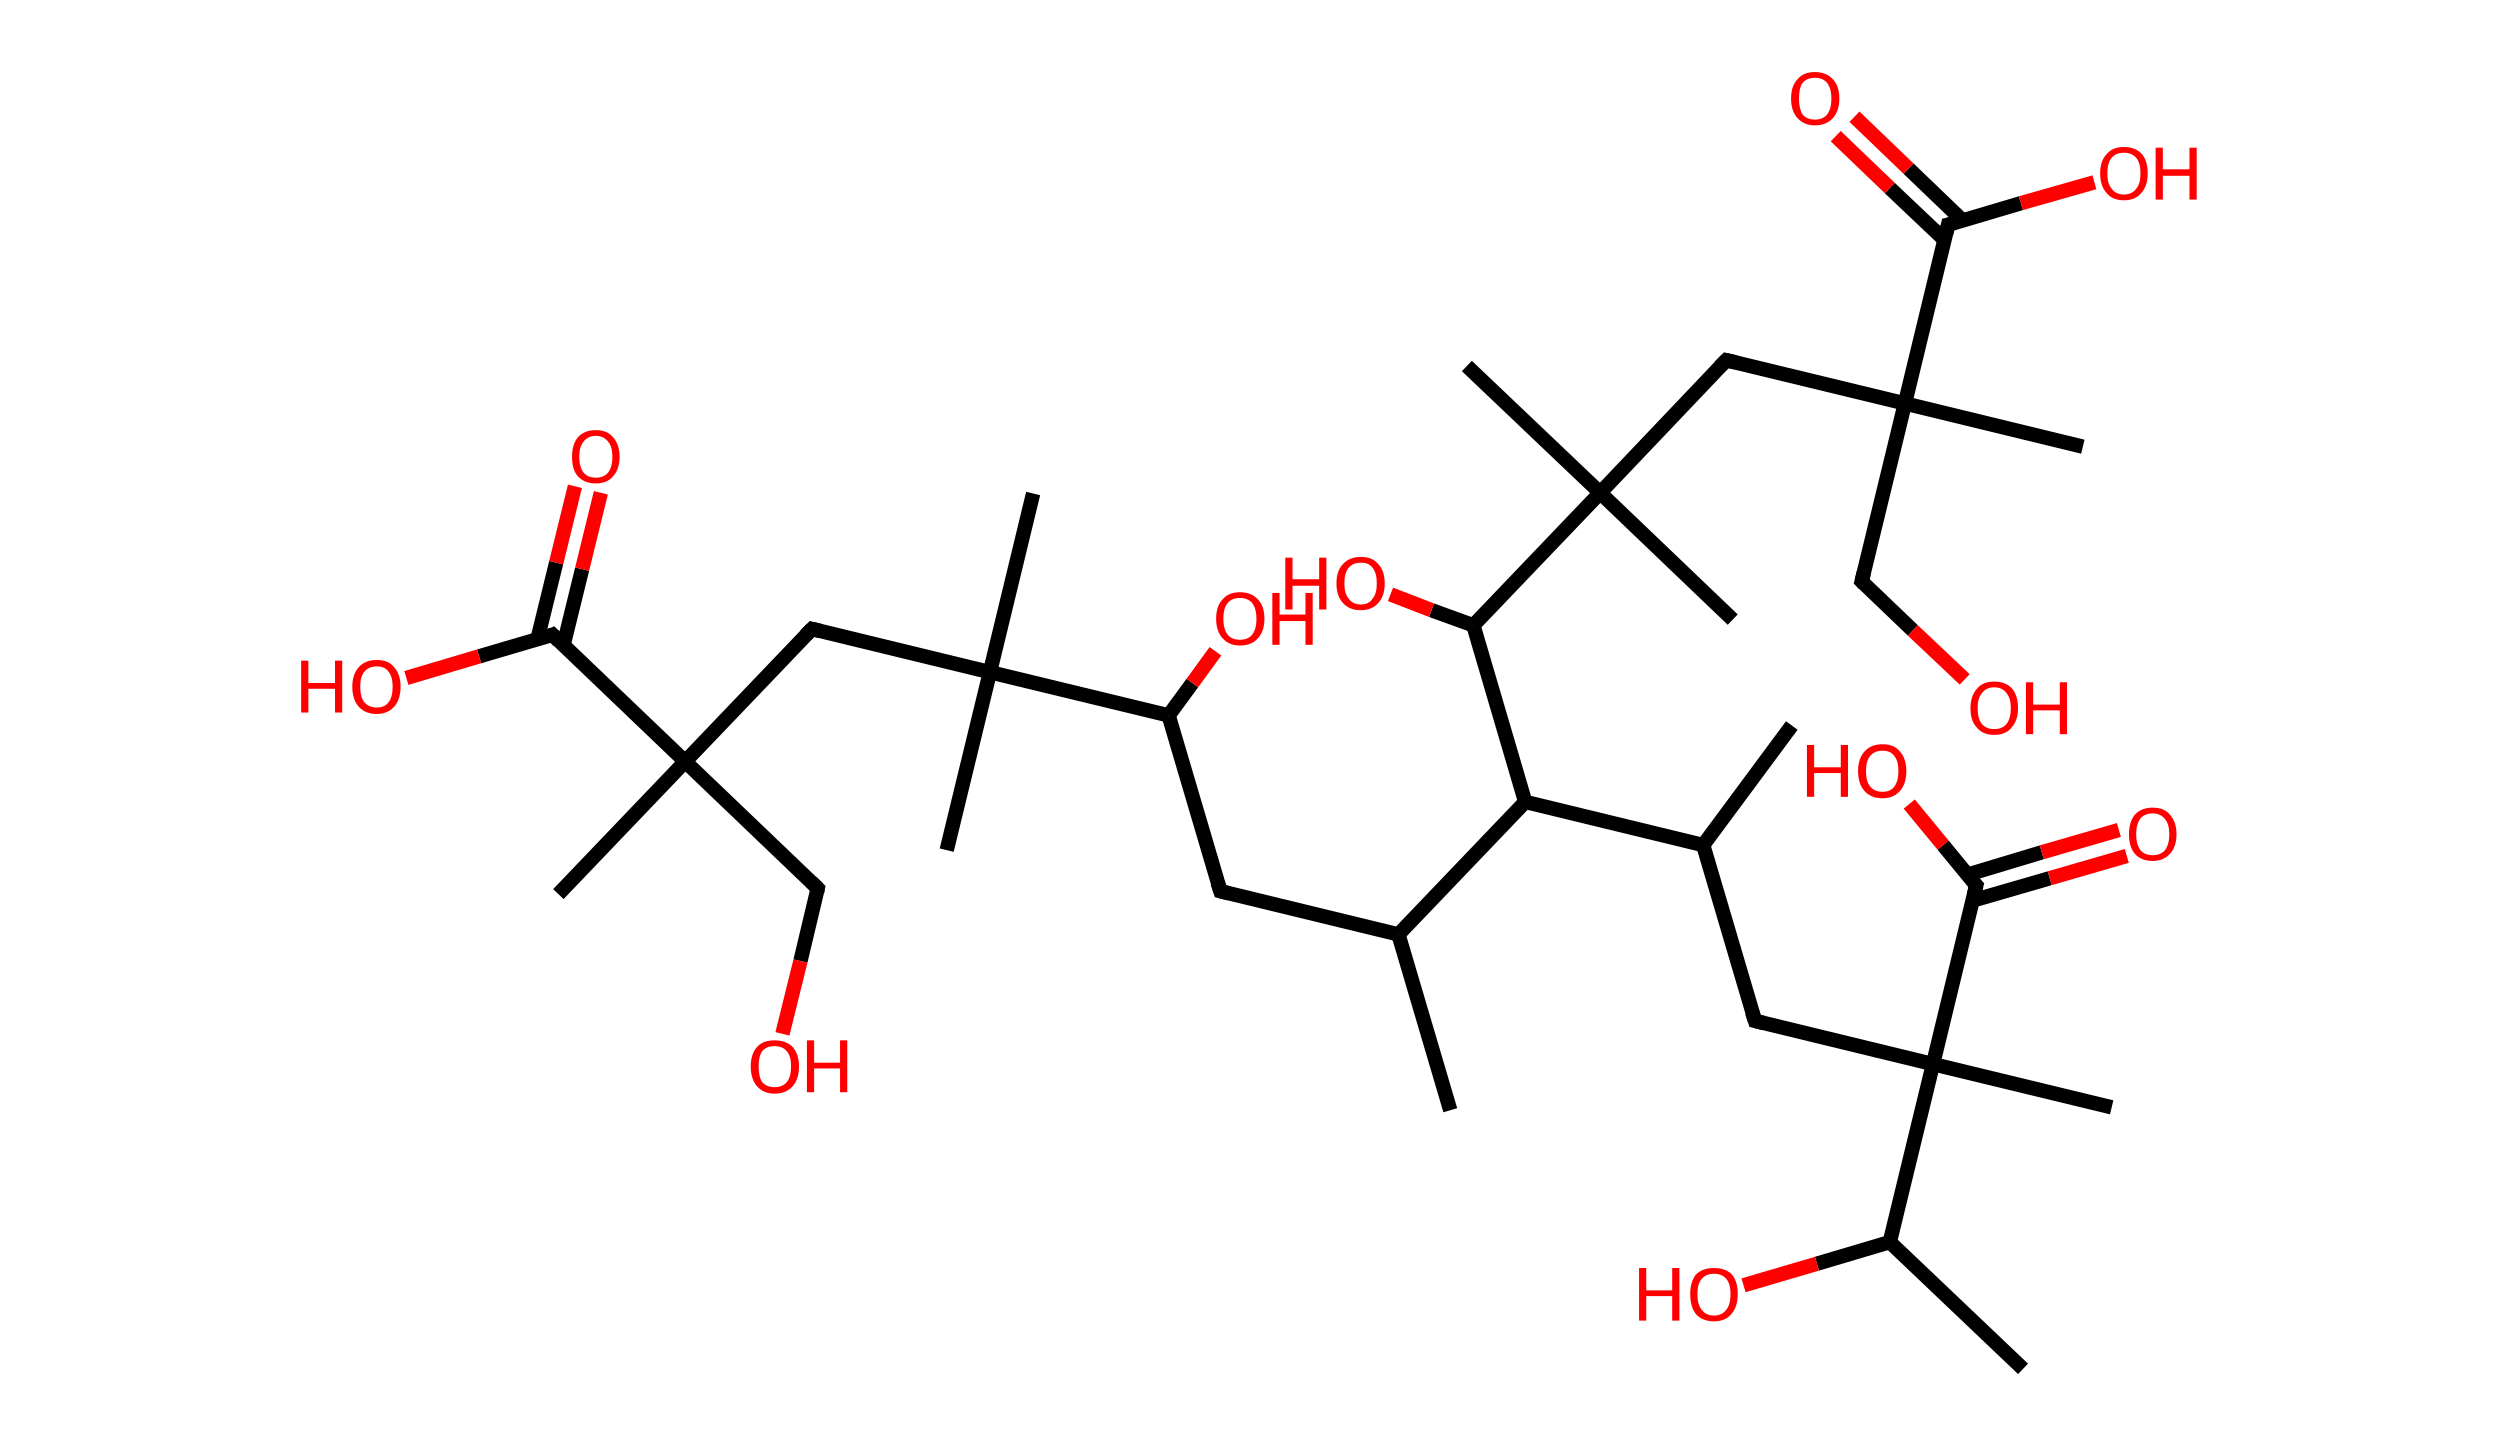 <?xml version='1.0' encoding='ASCII' standalone='yes'?>
<svg xmlns="http://www.w3.org/2000/svg" xmlns:rdkit="http://www.rdkit.org/xml" xmlns:xlink="http://www.w3.org/1999/xlink" version="1.1" baseProfile="full" xml:space="preserve" width="347px" height="200px" viewBox="0 0 347 200">
<!-- END OF HEADER -->
<rect style="opacity:1.0;fill:#FFFFFF;stroke:none" width="347.0" height="200.0" x="0.0" y="0.0"> </rect>
<path class="bond-0 atom-0 atom-1" d="M 201.3,154.1 L 194.1,129.7" style="fill:none;fill-rule:evenodd;stroke:#000000;stroke-width:2.0px;stroke-linecap:butt;stroke-linejoin:miter;stroke-opacity:1"/>
<path class="bond-1 atom-1 atom-2" d="M 194.1,129.7 L 169.4,123.7" style="fill:none;fill-rule:evenodd;stroke:#000000;stroke-width:2.0px;stroke-linecap:butt;stroke-linejoin:miter;stroke-opacity:1"/>
<path class="bond-2 atom-2 atom-3" d="M 169.4,123.7 L 162.2,99.3" style="fill:none;fill-rule:evenodd;stroke:#000000;stroke-width:2.0px;stroke-linecap:butt;stroke-linejoin:miter;stroke-opacity:1"/>
<path class="bond-3 atom-3 atom-4" d="M 162.2,99.3 L 165.5,94.8" style="fill:none;fill-rule:evenodd;stroke:#000000;stroke-width:2.0px;stroke-linecap:butt;stroke-linejoin:miter;stroke-opacity:1"/>
<path class="bond-3 atom-3 atom-4" d="M 165.5,94.8 L 168.7,90.4" style="fill:none;fill-rule:evenodd;stroke:#FF0000;stroke-width:2.0px;stroke-linecap:butt;stroke-linejoin:miter;stroke-opacity:1"/>
<path class="bond-4 atom-3 atom-5" d="M 162.2,99.3 L 137.4,93.3" style="fill:none;fill-rule:evenodd;stroke:#000000;stroke-width:2.0px;stroke-linecap:butt;stroke-linejoin:miter;stroke-opacity:1"/>
<path class="bond-5 atom-5 atom-6" d="M 137.4,93.3 L 143.4,68.5" style="fill:none;fill-rule:evenodd;stroke:#000000;stroke-width:2.0px;stroke-linecap:butt;stroke-linejoin:miter;stroke-opacity:1"/>
<path class="bond-6 atom-5 atom-7" d="M 137.4,93.3 L 131.4,118.0" style="fill:none;fill-rule:evenodd;stroke:#000000;stroke-width:2.0px;stroke-linecap:butt;stroke-linejoin:miter;stroke-opacity:1"/>
<path class="bond-7 atom-5 atom-8" d="M 137.4,93.3 L 112.7,87.3" style="fill:none;fill-rule:evenodd;stroke:#000000;stroke-width:2.0px;stroke-linecap:butt;stroke-linejoin:miter;stroke-opacity:1"/>
<path class="bond-8 atom-8 atom-9" d="M 112.7,87.3 L 95.1,105.7" style="fill:none;fill-rule:evenodd;stroke:#000000;stroke-width:2.0px;stroke-linecap:butt;stroke-linejoin:miter;stroke-opacity:1"/>
<path class="bond-9 atom-9 atom-10" d="M 95.1,105.7 L 77.5,124.1" style="fill:none;fill-rule:evenodd;stroke:#000000;stroke-width:2.0px;stroke-linecap:butt;stroke-linejoin:miter;stroke-opacity:1"/>
<path class="bond-10 atom-9 atom-11" d="M 95.1,105.7 L 113.5,123.3" style="fill:none;fill-rule:evenodd;stroke:#000000;stroke-width:2.0px;stroke-linecap:butt;stroke-linejoin:miter;stroke-opacity:1"/>
<path class="bond-11 atom-11 atom-12" d="M 113.5,123.3 L 111.1,133.4" style="fill:none;fill-rule:evenodd;stroke:#000000;stroke-width:2.0px;stroke-linecap:butt;stroke-linejoin:miter;stroke-opacity:1"/>
<path class="bond-11 atom-11 atom-12" d="M 111.1,133.4 L 108.6,143.5" style="fill:none;fill-rule:evenodd;stroke:#FF0000;stroke-width:2.0px;stroke-linecap:butt;stroke-linejoin:miter;stroke-opacity:1"/>
<path class="bond-12 atom-9 atom-13" d="M 95.1,105.7 L 76.7,88.1" style="fill:none;fill-rule:evenodd;stroke:#000000;stroke-width:2.0px;stroke-linecap:butt;stroke-linejoin:miter;stroke-opacity:1"/>
<path class="bond-13 atom-13 atom-14" d="M 78.2,89.6 L 80.8,79.0" style="fill:none;fill-rule:evenodd;stroke:#000000;stroke-width:2.0px;stroke-linecap:butt;stroke-linejoin:miter;stroke-opacity:1"/>
<path class="bond-13 atom-13 atom-14" d="M 80.8,79.0 L 83.4,68.4" style="fill:none;fill-rule:evenodd;stroke:#FF0000;stroke-width:2.0px;stroke-linecap:butt;stroke-linejoin:miter;stroke-opacity:1"/>
<path class="bond-13 atom-13 atom-14" d="M 74.6,88.7 L 77.2,78.1" style="fill:none;fill-rule:evenodd;stroke:#000000;stroke-width:2.0px;stroke-linecap:butt;stroke-linejoin:miter;stroke-opacity:1"/>
<path class="bond-13 atom-13 atom-14" d="M 77.2,78.1 L 79.8,67.5" style="fill:none;fill-rule:evenodd;stroke:#FF0000;stroke-width:2.0px;stroke-linecap:butt;stroke-linejoin:miter;stroke-opacity:1"/>
<path class="bond-14 atom-13 atom-15" d="M 76.7,88.1 L 66.5,91.1" style="fill:none;fill-rule:evenodd;stroke:#000000;stroke-width:2.0px;stroke-linecap:butt;stroke-linejoin:miter;stroke-opacity:1"/>
<path class="bond-14 atom-13 atom-15" d="M 66.5,91.1 L 56.4,94.1" style="fill:none;fill-rule:evenodd;stroke:#FF0000;stroke-width:2.0px;stroke-linecap:butt;stroke-linejoin:miter;stroke-opacity:1"/>
<path class="bond-15 atom-1 atom-16" d="M 194.1,129.7 L 211.7,111.3" style="fill:none;fill-rule:evenodd;stroke:#000000;stroke-width:2.0px;stroke-linecap:butt;stroke-linejoin:miter;stroke-opacity:1"/>
<path class="bond-16 atom-16 atom-17" d="M 211.7,111.3 L 236.4,117.3" style="fill:none;fill-rule:evenodd;stroke:#000000;stroke-width:2.0px;stroke-linecap:butt;stroke-linejoin:miter;stroke-opacity:1"/>
<path class="bond-17 atom-17 atom-18" d="M 236.4,117.3 L 248.7,100.7" style="fill:none;fill-rule:evenodd;stroke:#000000;stroke-width:2.0px;stroke-linecap:butt;stroke-linejoin:miter;stroke-opacity:1"/>
<path class="bond-18 atom-17 atom-19" d="M 236.4,117.3 L 243.6,141.7" style="fill:none;fill-rule:evenodd;stroke:#000000;stroke-width:2.0px;stroke-linecap:butt;stroke-linejoin:miter;stroke-opacity:1"/>
<path class="bond-19 atom-19 atom-20" d="M 243.6,141.7 L 268.3,147.7" style="fill:none;fill-rule:evenodd;stroke:#000000;stroke-width:2.0px;stroke-linecap:butt;stroke-linejoin:miter;stroke-opacity:1"/>
<path class="bond-20 atom-20 atom-21" d="M 268.3,147.7 L 293.1,153.7" style="fill:none;fill-rule:evenodd;stroke:#000000;stroke-width:2.0px;stroke-linecap:butt;stroke-linejoin:miter;stroke-opacity:1"/>
<path class="bond-21 atom-20 atom-22" d="M 268.3,147.7 L 274.3,122.9" style="fill:none;fill-rule:evenodd;stroke:#000000;stroke-width:2.0px;stroke-linecap:butt;stroke-linejoin:miter;stroke-opacity:1"/>
<path class="bond-22 atom-22 atom-23" d="M 273.8,125.0 L 284.5,121.9" style="fill:none;fill-rule:evenodd;stroke:#000000;stroke-width:2.0px;stroke-linecap:butt;stroke-linejoin:miter;stroke-opacity:1"/>
<path class="bond-22 atom-22 atom-23" d="M 284.5,121.9 L 295.2,118.8" style="fill:none;fill-rule:evenodd;stroke:#FF0000;stroke-width:2.0px;stroke-linecap:butt;stroke-linejoin:miter;stroke-opacity:1"/>
<path class="bond-22 atom-22 atom-23" d="M 273.1,121.4 L 283.4,118.3" style="fill:none;fill-rule:evenodd;stroke:#000000;stroke-width:2.0px;stroke-linecap:butt;stroke-linejoin:miter;stroke-opacity:1"/>
<path class="bond-22 atom-22 atom-23" d="M 283.4,118.3 L 294.1,115.2" style="fill:none;fill-rule:evenodd;stroke:#FF0000;stroke-width:2.0px;stroke-linecap:butt;stroke-linejoin:miter;stroke-opacity:1"/>
<path class="bond-23 atom-22 atom-24" d="M 274.3,122.9 L 269.7,117.3" style="fill:none;fill-rule:evenodd;stroke:#000000;stroke-width:2.0px;stroke-linecap:butt;stroke-linejoin:miter;stroke-opacity:1"/>
<path class="bond-23 atom-22 atom-24" d="M 269.7,117.3 L 265.0,111.6" style="fill:none;fill-rule:evenodd;stroke:#FF0000;stroke-width:2.0px;stroke-linecap:butt;stroke-linejoin:miter;stroke-opacity:1"/>
<path class="bond-24 atom-20 atom-25" d="M 268.3,147.7 L 262.3,172.4" style="fill:none;fill-rule:evenodd;stroke:#000000;stroke-width:2.0px;stroke-linecap:butt;stroke-linejoin:miter;stroke-opacity:1"/>
<path class="bond-25 atom-25 atom-26" d="M 262.3,172.4 L 280.8,190.0" style="fill:none;fill-rule:evenodd;stroke:#000000;stroke-width:2.0px;stroke-linecap:butt;stroke-linejoin:miter;stroke-opacity:1"/>
<path class="bond-26 atom-25 atom-27" d="M 262.3,172.4 L 252.2,175.4" style="fill:none;fill-rule:evenodd;stroke:#000000;stroke-width:2.0px;stroke-linecap:butt;stroke-linejoin:miter;stroke-opacity:1"/>
<path class="bond-26 atom-25 atom-27" d="M 252.2,175.4 L 242.0,178.4" style="fill:none;fill-rule:evenodd;stroke:#FF0000;stroke-width:2.0px;stroke-linecap:butt;stroke-linejoin:miter;stroke-opacity:1"/>
<path class="bond-27 atom-16 atom-28" d="M 211.7,111.3 L 204.5,86.8" style="fill:none;fill-rule:evenodd;stroke:#000000;stroke-width:2.0px;stroke-linecap:butt;stroke-linejoin:miter;stroke-opacity:1"/>
<path class="bond-28 atom-28 atom-29" d="M 204.5,86.8 L 198.7,84.7" style="fill:none;fill-rule:evenodd;stroke:#000000;stroke-width:2.0px;stroke-linecap:butt;stroke-linejoin:miter;stroke-opacity:1"/>
<path class="bond-28 atom-28 atom-29" d="M 198.7,84.7 L 193.0,82.5" style="fill:none;fill-rule:evenodd;stroke:#FF0000;stroke-width:2.0px;stroke-linecap:butt;stroke-linejoin:miter;stroke-opacity:1"/>
<path class="bond-29 atom-28 atom-30" d="M 204.5,86.8 L 222.1,68.4" style="fill:none;fill-rule:evenodd;stroke:#000000;stroke-width:2.0px;stroke-linecap:butt;stroke-linejoin:miter;stroke-opacity:1"/>
<path class="bond-30 atom-30 atom-31" d="M 222.1,68.4 L 203.6,50.8" style="fill:none;fill-rule:evenodd;stroke:#000000;stroke-width:2.0px;stroke-linecap:butt;stroke-linejoin:miter;stroke-opacity:1"/>
<path class="bond-31 atom-30 atom-32" d="M 222.1,68.4 L 240.5,86.0" style="fill:none;fill-rule:evenodd;stroke:#000000;stroke-width:2.0px;stroke-linecap:butt;stroke-linejoin:miter;stroke-opacity:1"/>
<path class="bond-32 atom-30 atom-33" d="M 222.1,68.4 L 239.6,50.0" style="fill:none;fill-rule:evenodd;stroke:#000000;stroke-width:2.0px;stroke-linecap:butt;stroke-linejoin:miter;stroke-opacity:1"/>
<path class="bond-33 atom-33 atom-34" d="M 239.6,50.0 L 264.4,56.0" style="fill:none;fill-rule:evenodd;stroke:#000000;stroke-width:2.0px;stroke-linecap:butt;stroke-linejoin:miter;stroke-opacity:1"/>
<path class="bond-34 atom-34 atom-35" d="M 264.4,56.0 L 289.1,62.0" style="fill:none;fill-rule:evenodd;stroke:#000000;stroke-width:2.0px;stroke-linecap:butt;stroke-linejoin:miter;stroke-opacity:1"/>
<path class="bond-35 atom-34 atom-36" d="M 264.4,56.0 L 258.4,80.7" style="fill:none;fill-rule:evenodd;stroke:#000000;stroke-width:2.0px;stroke-linecap:butt;stroke-linejoin:miter;stroke-opacity:1"/>
<path class="bond-36 atom-36 atom-37" d="M 258.4,80.7 L 265.5,87.5" style="fill:none;fill-rule:evenodd;stroke:#000000;stroke-width:2.0px;stroke-linecap:butt;stroke-linejoin:miter;stroke-opacity:1"/>
<path class="bond-36 atom-36 atom-37" d="M 265.5,87.5 L 272.7,94.3" style="fill:none;fill-rule:evenodd;stroke:#FF0000;stroke-width:2.0px;stroke-linecap:butt;stroke-linejoin:miter;stroke-opacity:1"/>
<path class="bond-37 atom-34 atom-38" d="M 264.4,56.0 L 270.4,31.2" style="fill:none;fill-rule:evenodd;stroke:#000000;stroke-width:2.0px;stroke-linecap:butt;stroke-linejoin:miter;stroke-opacity:1"/>
<path class="bond-38 atom-38 atom-39" d="M 272.4,30.6 L 264.9,23.4" style="fill:none;fill-rule:evenodd;stroke:#000000;stroke-width:2.0px;stroke-linecap:butt;stroke-linejoin:miter;stroke-opacity:1"/>
<path class="bond-38 atom-38 atom-39" d="M 264.9,23.4 L 257.4,16.2" style="fill:none;fill-rule:evenodd;stroke:#FF0000;stroke-width:2.0px;stroke-linecap:butt;stroke-linejoin:miter;stroke-opacity:1"/>
<path class="bond-38 atom-38 atom-39" d="M 269.9,33.3 L 262.3,26.1" style="fill:none;fill-rule:evenodd;stroke:#000000;stroke-width:2.0px;stroke-linecap:butt;stroke-linejoin:miter;stroke-opacity:1"/>
<path class="bond-38 atom-38 atom-39" d="M 262.3,26.1 L 254.8,18.9" style="fill:none;fill-rule:evenodd;stroke:#FF0000;stroke-width:2.0px;stroke-linecap:butt;stroke-linejoin:miter;stroke-opacity:1"/>
<path class="bond-39 atom-38 atom-40" d="M 270.4,31.2 L 280.5,28.2" style="fill:none;fill-rule:evenodd;stroke:#000000;stroke-width:2.0px;stroke-linecap:butt;stroke-linejoin:miter;stroke-opacity:1"/>
<path class="bond-39 atom-38 atom-40" d="M 280.5,28.2 L 290.7,25.3" style="fill:none;fill-rule:evenodd;stroke:#FF0000;stroke-width:2.0px;stroke-linecap:butt;stroke-linejoin:miter;stroke-opacity:1"/>
<path d="M 170.6,124.0 L 169.4,123.7 L 169.0,122.5" style="fill:none;stroke:#000000;stroke-width:2.0px;stroke-linecap:butt;stroke-linejoin:miter;stroke-opacity:1;"/>
<path d="M 113.9,87.6 L 112.7,87.3 L 111.8,88.2" style="fill:none;stroke:#000000;stroke-width:2.0px;stroke-linecap:butt;stroke-linejoin:miter;stroke-opacity:1;"/>
<path d="M 112.6,122.4 L 113.5,123.3 L 113.4,123.8" style="fill:none;stroke:#000000;stroke-width:2.0px;stroke-linecap:butt;stroke-linejoin:miter;stroke-opacity:1;"/>
<path d="M 77.6,89.0 L 76.7,88.1 L 76.2,88.3" style="fill:none;stroke:#000000;stroke-width:2.0px;stroke-linecap:butt;stroke-linejoin:miter;stroke-opacity:1;"/>
<path d="M 243.2,140.5 L 243.6,141.7 L 244.8,142.0" style="fill:none;stroke:#000000;stroke-width:2.0px;stroke-linecap:butt;stroke-linejoin:miter;stroke-opacity:1;"/>
<path d="M 274.0,124.2 L 274.3,122.9 L 274.1,122.7" style="fill:none;stroke:#000000;stroke-width:2.0px;stroke-linecap:butt;stroke-linejoin:miter;stroke-opacity:1;"/>
<path d="M 238.7,50.9 L 239.6,50.0 L 240.9,50.3" style="fill:none;stroke:#000000;stroke-width:2.0px;stroke-linecap:butt;stroke-linejoin:miter;stroke-opacity:1;"/>
<path d="M 258.7,79.5 L 258.4,80.7 L 258.7,81.0" style="fill:none;stroke:#000000;stroke-width:2.0px;stroke-linecap:butt;stroke-linejoin:miter;stroke-opacity:1;"/>
<path d="M 270.1,32.5 L 270.4,31.2 L 270.9,31.1" style="fill:none;stroke:#000000;stroke-width:2.0px;stroke-linecap:butt;stroke-linejoin:miter;stroke-opacity:1;"/>
<path class="atom-4" d="M 168.8 85.9 Q 168.8 84.1, 169.7 83.2 Q 170.5 82.2, 172.1 82.2 Q 173.7 82.2, 174.6 83.2 Q 175.5 84.1, 175.5 85.9 Q 175.5 87.6, 174.6 88.6 Q 173.7 89.6, 172.1 89.6 Q 170.6 89.6, 169.7 88.6 Q 168.8 87.6, 168.8 85.9 M 172.1 88.8 Q 173.2 88.8, 173.8 88.1 Q 174.4 87.3, 174.4 85.9 Q 174.4 84.5, 173.8 83.7 Q 173.2 83.0, 172.1 83.0 Q 171.0 83.0, 170.4 83.7 Q 169.8 84.4, 169.8 85.9 Q 169.8 87.3, 170.4 88.1 Q 171.0 88.8, 172.1 88.8 " fill="#FF0000"/>
<path class="atom-4" d="M 176.6 82.3 L 177.6 82.3 L 177.6 85.3 L 181.2 85.3 L 181.2 82.3 L 182.2 82.3 L 182.2 89.5 L 181.2 89.5 L 181.2 86.2 L 177.6 86.2 L 177.6 89.5 L 176.6 89.5 L 176.6 82.3 " fill="#FF0000"/>
<path class="atom-12" d="M 104.2 148.0 Q 104.2 146.3, 105.1 145.3 Q 105.9 144.4, 107.5 144.4 Q 109.1 144.4, 110.0 145.3 Q 110.9 146.3, 110.9 148.0 Q 110.9 149.8, 110.0 150.8 Q 109.1 151.8, 107.5 151.8 Q 106.0 151.8, 105.1 150.8 Q 104.2 149.8, 104.2 148.0 M 107.5 150.9 Q 108.6 150.9, 109.2 150.2 Q 109.8 149.5, 109.8 148.0 Q 109.8 146.6, 109.2 145.9 Q 108.6 145.2, 107.5 145.2 Q 106.4 145.2, 105.8 145.9 Q 105.3 146.6, 105.3 148.0 Q 105.3 149.5, 105.8 150.2 Q 106.4 150.9, 107.5 150.9 " fill="#FF0000"/>
<path class="atom-12" d="M 112.0 144.4 L 113.0 144.4 L 113.0 147.5 L 116.6 147.5 L 116.6 144.4 L 117.6 144.4 L 117.6 151.6 L 116.6 151.6 L 116.6 148.3 L 113.0 148.3 L 113.0 151.6 L 112.0 151.6 L 112.0 144.4 " fill="#FF0000"/>
<path class="atom-14" d="M 79.4 63.4 Q 79.4 61.7, 80.2 60.7 Q 81.1 59.7, 82.7 59.7 Q 84.3 59.7, 85.1 60.7 Q 86.0 61.7, 86.0 63.4 Q 86.0 65.1, 85.1 66.1 Q 84.3 67.1, 82.7 67.1 Q 81.1 67.1, 80.2 66.1 Q 79.4 65.2, 79.4 63.4 M 82.7 66.3 Q 83.8 66.3, 84.4 65.6 Q 85.0 64.8, 85.0 63.4 Q 85.0 62.0, 84.4 61.3 Q 83.8 60.5, 82.7 60.5 Q 81.6 60.5, 81.0 61.3 Q 80.4 62.0, 80.4 63.4 Q 80.4 64.8, 81.0 65.6 Q 81.6 66.3, 82.7 66.3 " fill="#FF0000"/>
<path class="atom-15" d="M 41.8 91.7 L 42.8 91.7 L 42.8 94.8 L 46.5 94.8 L 46.5 91.7 L 47.5 91.7 L 47.5 98.9 L 46.5 98.9 L 46.5 95.6 L 42.8 95.6 L 42.8 98.9 L 41.8 98.9 L 41.8 91.7 " fill="#FF0000"/>
<path class="atom-15" d="M 48.9 95.3 Q 48.9 93.6, 49.8 92.6 Q 50.7 91.6, 52.3 91.6 Q 53.9 91.6, 54.7 92.6 Q 55.6 93.6, 55.6 95.3 Q 55.6 97.1, 54.7 98.1 Q 53.8 99.1, 52.3 99.1 Q 50.7 99.1, 49.8 98.1 Q 48.9 97.1, 48.9 95.3 M 52.3 98.2 Q 53.4 98.2, 53.9 97.5 Q 54.5 96.8, 54.5 95.3 Q 54.5 93.9, 53.9 93.2 Q 53.4 92.5, 52.3 92.5 Q 51.2 92.5, 50.6 93.2 Q 50.0 93.9, 50.0 95.3 Q 50.0 96.8, 50.6 97.5 Q 51.2 98.2, 52.3 98.2 " fill="#FF0000"/>
<path class="atom-23" d="M 295.5 115.8 Q 295.5 114.1, 296.3 113.1 Q 297.2 112.1, 298.8 112.1 Q 300.4 112.1, 301.2 113.1 Q 302.1 114.1, 302.1 115.8 Q 302.1 117.5, 301.2 118.5 Q 300.3 119.5, 298.8 119.5 Q 297.2 119.5, 296.3 118.5 Q 295.5 117.5, 295.5 115.8 M 298.8 118.7 Q 299.9 118.7, 300.5 118.0 Q 301.1 117.2, 301.1 115.8 Q 301.1 114.4, 300.5 113.7 Q 299.9 112.9, 298.8 112.9 Q 297.7 112.9, 297.1 113.6 Q 296.5 114.4, 296.5 115.8 Q 296.5 117.2, 297.1 118.0 Q 297.7 118.7, 298.8 118.7 " fill="#FF0000"/>
<path class="atom-24" d="M 250.8 103.4 L 251.8 103.4 L 251.8 106.5 L 255.5 106.5 L 255.5 103.4 L 256.5 103.4 L 256.5 110.6 L 255.5 110.6 L 255.5 107.3 L 251.8 107.3 L 251.8 110.6 L 250.8 110.6 L 250.8 103.4 " fill="#FF0000"/>
<path class="atom-24" d="M 257.9 107.0 Q 257.9 105.3, 258.8 104.3 Q 259.7 103.3, 261.3 103.3 Q 262.9 103.3, 263.7 104.3 Q 264.6 105.3, 264.6 107.0 Q 264.6 108.8, 263.7 109.8 Q 262.8 110.8, 261.3 110.8 Q 259.7 110.8, 258.8 109.8 Q 257.9 108.8, 257.9 107.0 M 261.3 109.9 Q 262.4 109.9, 262.9 109.2 Q 263.5 108.5, 263.5 107.0 Q 263.5 105.6, 262.9 104.9 Q 262.4 104.2, 261.3 104.2 Q 260.2 104.2, 259.6 104.9 Q 259.0 105.6, 259.0 107.0 Q 259.0 108.5, 259.6 109.2 Q 260.2 109.9, 261.3 109.9 " fill="#FF0000"/>
<path class="atom-27" d="M 227.5 176.0 L 228.5 176.0 L 228.5 179.1 L 232.1 179.1 L 232.1 176.0 L 233.1 176.0 L 233.1 183.3 L 232.1 183.3 L 232.1 179.9 L 228.5 179.9 L 228.5 183.3 L 227.5 183.3 L 227.5 176.0 " fill="#FF0000"/>
<path class="atom-27" d="M 234.6 179.6 Q 234.6 177.9, 235.4 176.9 Q 236.3 176.0, 237.9 176.0 Q 239.5 176.0, 240.4 176.9 Q 241.2 177.9, 241.2 179.6 Q 241.2 181.4, 240.3 182.4 Q 239.5 183.4, 237.9 183.4 Q 236.3 183.4, 235.4 182.4 Q 234.6 181.4, 234.6 179.6 M 237.9 182.6 Q 239.0 182.6, 239.6 181.8 Q 240.2 181.1, 240.2 179.6 Q 240.2 178.2, 239.6 177.5 Q 239.0 176.8, 237.9 176.8 Q 236.8 176.8, 236.2 177.5 Q 235.6 178.2, 235.6 179.6 Q 235.6 181.1, 236.2 181.8 Q 236.8 182.6, 237.9 182.6 " fill="#FF0000"/>
<path class="atom-29" d="M 178.4 77.4 L 179.4 77.4 L 179.4 80.4 L 183.1 80.4 L 183.1 77.4 L 184.1 77.4 L 184.1 84.6 L 183.1 84.6 L 183.1 81.3 L 179.4 81.3 L 179.4 84.6 L 178.4 84.6 L 178.4 77.4 " fill="#FF0000"/>
<path class="atom-29" d="M 185.5 81.0 Q 185.5 79.2, 186.4 78.3 Q 187.3 77.3, 188.9 77.3 Q 190.5 77.3, 191.3 78.3 Q 192.2 79.2, 192.2 81.0 Q 192.2 82.7, 191.3 83.7 Q 190.4 84.7, 188.9 84.7 Q 187.3 84.7, 186.4 83.7 Q 185.5 82.7, 185.5 81.0 M 188.9 83.9 Q 190.0 83.9, 190.5 83.1 Q 191.1 82.4, 191.1 81.0 Q 191.1 79.5, 190.5 78.8 Q 190.0 78.1, 188.9 78.1 Q 187.8 78.1, 187.2 78.8 Q 186.6 79.5, 186.6 81.0 Q 186.6 82.4, 187.2 83.1 Q 187.8 83.9, 188.9 83.9 " fill="#FF0000"/>
<path class="atom-37" d="M 273.5 98.3 Q 273.5 96.6, 274.4 95.6 Q 275.2 94.6, 276.8 94.6 Q 278.4 94.6, 279.3 95.6 Q 280.1 96.6, 280.1 98.3 Q 280.1 100.0, 279.2 101.0 Q 278.4 102.0, 276.8 102.0 Q 275.2 102.0, 274.4 101.0 Q 273.5 100.1, 273.5 98.3 M 276.8 101.2 Q 277.9 101.2, 278.5 100.5 Q 279.1 99.7, 279.1 98.3 Q 279.1 96.9, 278.5 96.2 Q 277.9 95.4, 276.8 95.4 Q 275.7 95.4, 275.1 96.2 Q 274.5 96.9, 274.5 98.3 Q 274.5 99.8, 275.1 100.5 Q 275.7 101.2, 276.8 101.2 " fill="#FF0000"/>
<path class="atom-37" d="M 281.2 94.7 L 282.2 94.7 L 282.2 97.8 L 285.9 97.8 L 285.9 94.7 L 286.9 94.7 L 286.9 101.9 L 285.9 101.9 L 285.9 98.6 L 282.2 98.6 L 282.2 101.9 L 281.2 101.9 L 281.2 94.7 " fill="#FF0000"/>
<path class="atom-39" d="M 248.6 13.7 Q 248.6 11.9, 249.5 11.0 Q 250.3 10.0, 251.9 10.0 Q 253.5 10.0, 254.4 11.0 Q 255.3 11.9, 255.3 13.7 Q 255.3 15.4, 254.4 16.4 Q 253.5 17.4, 251.9 17.4 Q 250.4 17.4, 249.5 16.4 Q 248.6 15.4, 248.6 13.7 M 251.9 16.6 Q 253.0 16.6, 253.6 15.9 Q 254.2 15.1, 254.2 13.7 Q 254.2 12.3, 253.6 11.5 Q 253.0 10.8, 251.9 10.8 Q 250.8 10.8, 250.2 11.5 Q 249.7 12.2, 249.7 13.7 Q 249.7 15.1, 250.2 15.9 Q 250.8 16.6, 251.9 16.6 " fill="#FF0000"/>
<path class="atom-40" d="M 291.5 24.1 Q 291.5 22.3, 292.4 21.4 Q 293.2 20.4, 294.8 20.4 Q 296.4 20.4, 297.3 21.4 Q 298.1 22.3, 298.1 24.1 Q 298.1 25.8, 297.2 26.8 Q 296.4 27.8, 294.8 27.8 Q 293.2 27.8, 292.4 26.8 Q 291.5 25.8, 291.5 24.1 M 294.8 27.0 Q 295.9 27.0, 296.5 26.2 Q 297.1 25.5, 297.1 24.1 Q 297.1 22.6, 296.5 21.9 Q 295.9 21.2, 294.8 21.2 Q 293.7 21.2, 293.1 21.9 Q 292.5 22.6, 292.5 24.1 Q 292.5 25.5, 293.1 26.2 Q 293.7 27.0, 294.8 27.0 " fill="#FF0000"/>
<path class="atom-40" d="M 299.2 20.5 L 300.2 20.5 L 300.2 23.5 L 303.9 23.5 L 303.9 20.5 L 304.9 20.5 L 304.9 27.7 L 303.9 27.7 L 303.9 24.4 L 300.2 24.4 L 300.2 27.7 L 299.2 27.7 L 299.2 20.5 " fill="#FF0000"/>
</svg>
